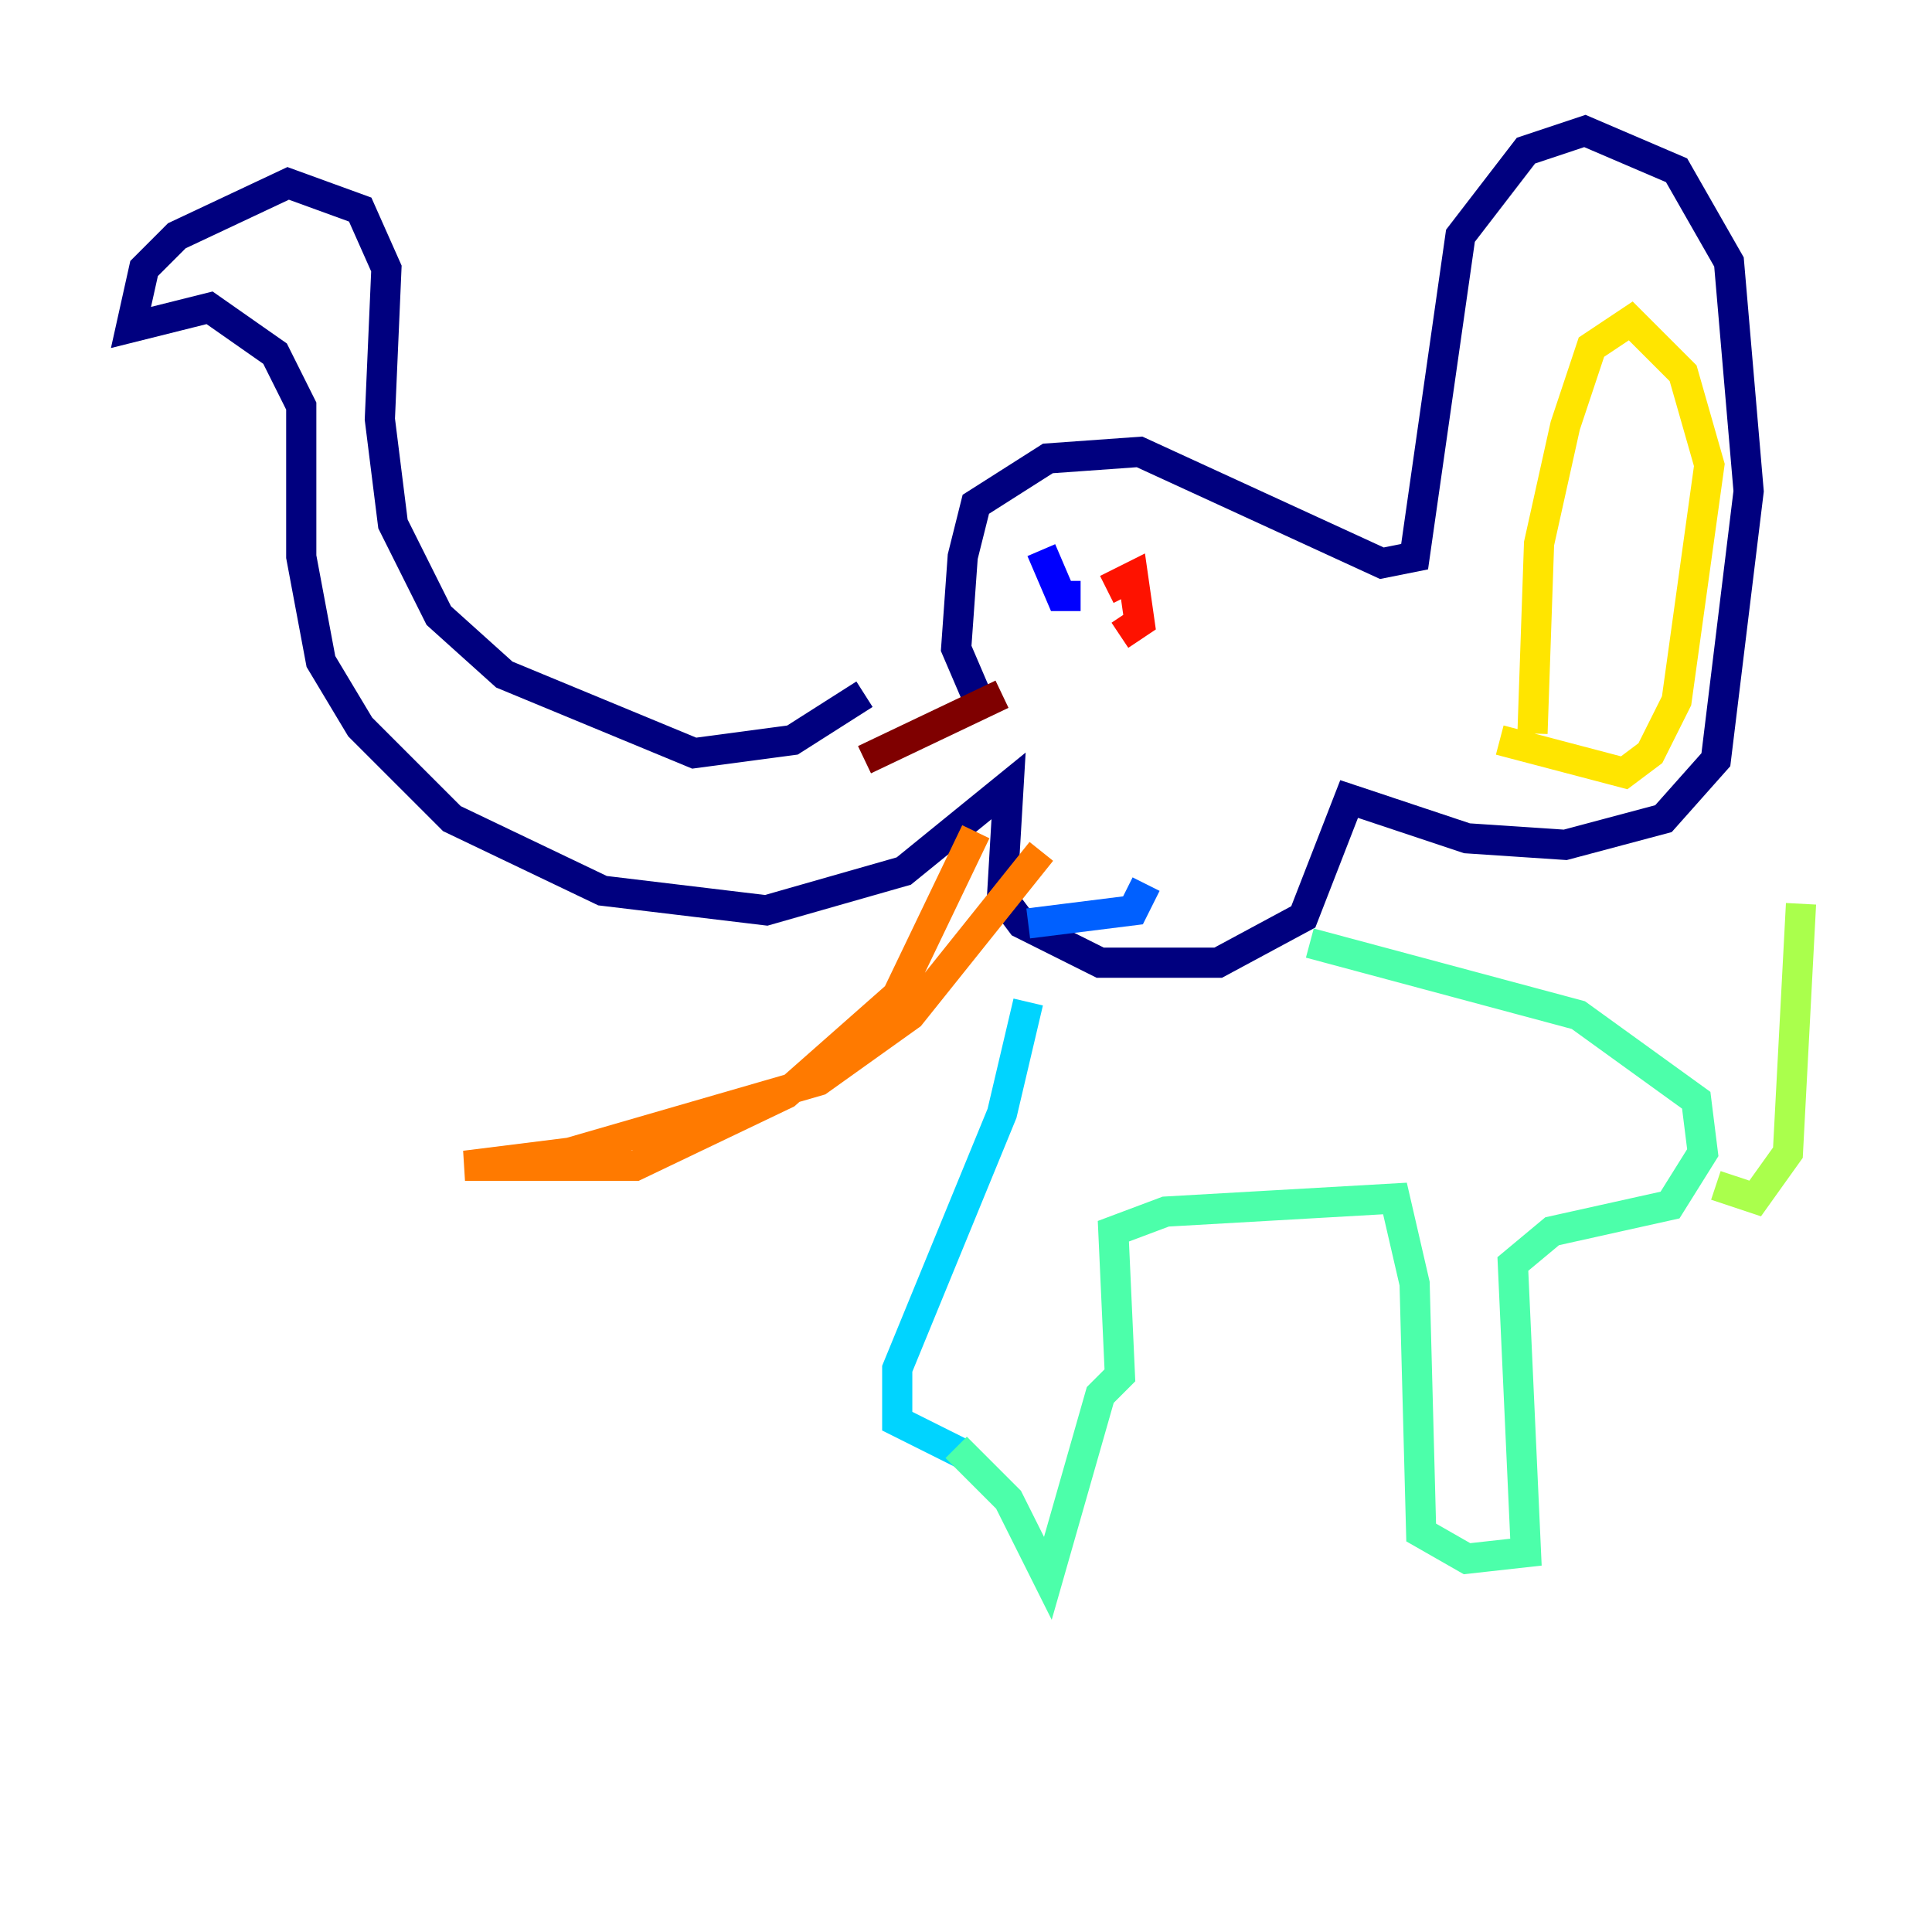 <?xml version="1.0" encoding="utf-8" ?>
<svg baseProfile="tiny" height="128" version="1.2" viewBox="0,0,128,128" width="128" xmlns="http://www.w3.org/2000/svg" xmlns:ev="http://www.w3.org/2001/xml-events" xmlns:xlink="http://www.w3.org/1999/xlink"><defs /><polyline fill="none" points="57.275,45.993 52.502,49.031 45.993,49.898 33.41,44.691 29.071,40.786 26.034,34.712 25.166,27.77 25.6,17.79 23.864,13.885 19.091,12.149 11.715,15.62 9.546,17.79 8.678,21.695 13.885,20.393 18.224,23.43 19.959,26.902 19.959,36.881 21.261,43.824 23.864,48.163 29.939,54.237 39.919,59.01 50.766,60.312 59.878,57.709 66.82,52.068 66.386,59.444 67.688,61.18 72.895,63.783 80.705,63.783 86.346,60.746 89.383,52.936 97.193,55.539 103.702,55.973 110.21,54.237 113.681,50.332 115.851,32.542 114.549,17.356 111.078,11.281 105.003,8.678 101.098,9.98 96.759,15.62 93.722,36.881 91.552,37.315 75.498,29.939 69.424,30.373 64.651,33.41 63.783,36.881 63.349,42.956 64.651,45.993" stroke="#00007f" stroke-width="2" /><polyline fill="none" points="68.99,36.447 70.291,39.485 71.593,39.485" stroke="#0000fe" stroke-width="2" /><polyline fill="none" points="68.122,61.18 75.064,60.312 75.932,58.576" stroke="#0060ff" stroke-width="2" /><polyline fill="none" points="68.122,66.386 66.386,73.763 59.444,90.685 59.444,94.156 63.783,96.325" stroke="#00d4ff" stroke-width="2" /><polyline fill="none" points="63.349,95.891 66.82,99.363 69.424,104.57 72.895,92.42 74.197,91.119 73.763,81.573 77.234,80.271 92.42,79.403 93.722,85.044 94.156,101.532 97.193,103.268 101.098,102.834 100.231,83.742 102.834,81.573 110.644,79.837 112.814,76.366 112.38,72.895 104.57,67.254 86.78,62.481" stroke="#4cffaa" stroke-width="2" /><polyline fill="none" points="113.681,78.536 116.285,79.403 118.454,76.366 119.322,59.878" stroke="#aaff4c" stroke-width="2" /><polyline fill="none" points="101.532,48.597 101.966,36.014 103.702,28.203 105.437,22.997 108.041,21.261 111.512,24.732 113.248,30.807 111.078,46.427 109.342,49.898 107.607,51.2 99.363,49.031" stroke="#ffe500" stroke-width="2" /><polyline fill="none" points="68.99,56.407 60.312,67.254 54.237,71.593 37.749,76.366 30.807,77.234 42.088,77.234 52.068,72.461 59.444,65.953 64.651,55.105" stroke="#ff7a00" stroke-width="2" /><polyline fill="none" points="74.197,42.088 75.498,41.22 75.064,38.183 73.329,39.051" stroke="#fe1200" stroke-width="2" /><polyline fill="none" points="57.275,50.332 66.386,45.993" stroke="#7f0000" stroke-width="2" /></svg>